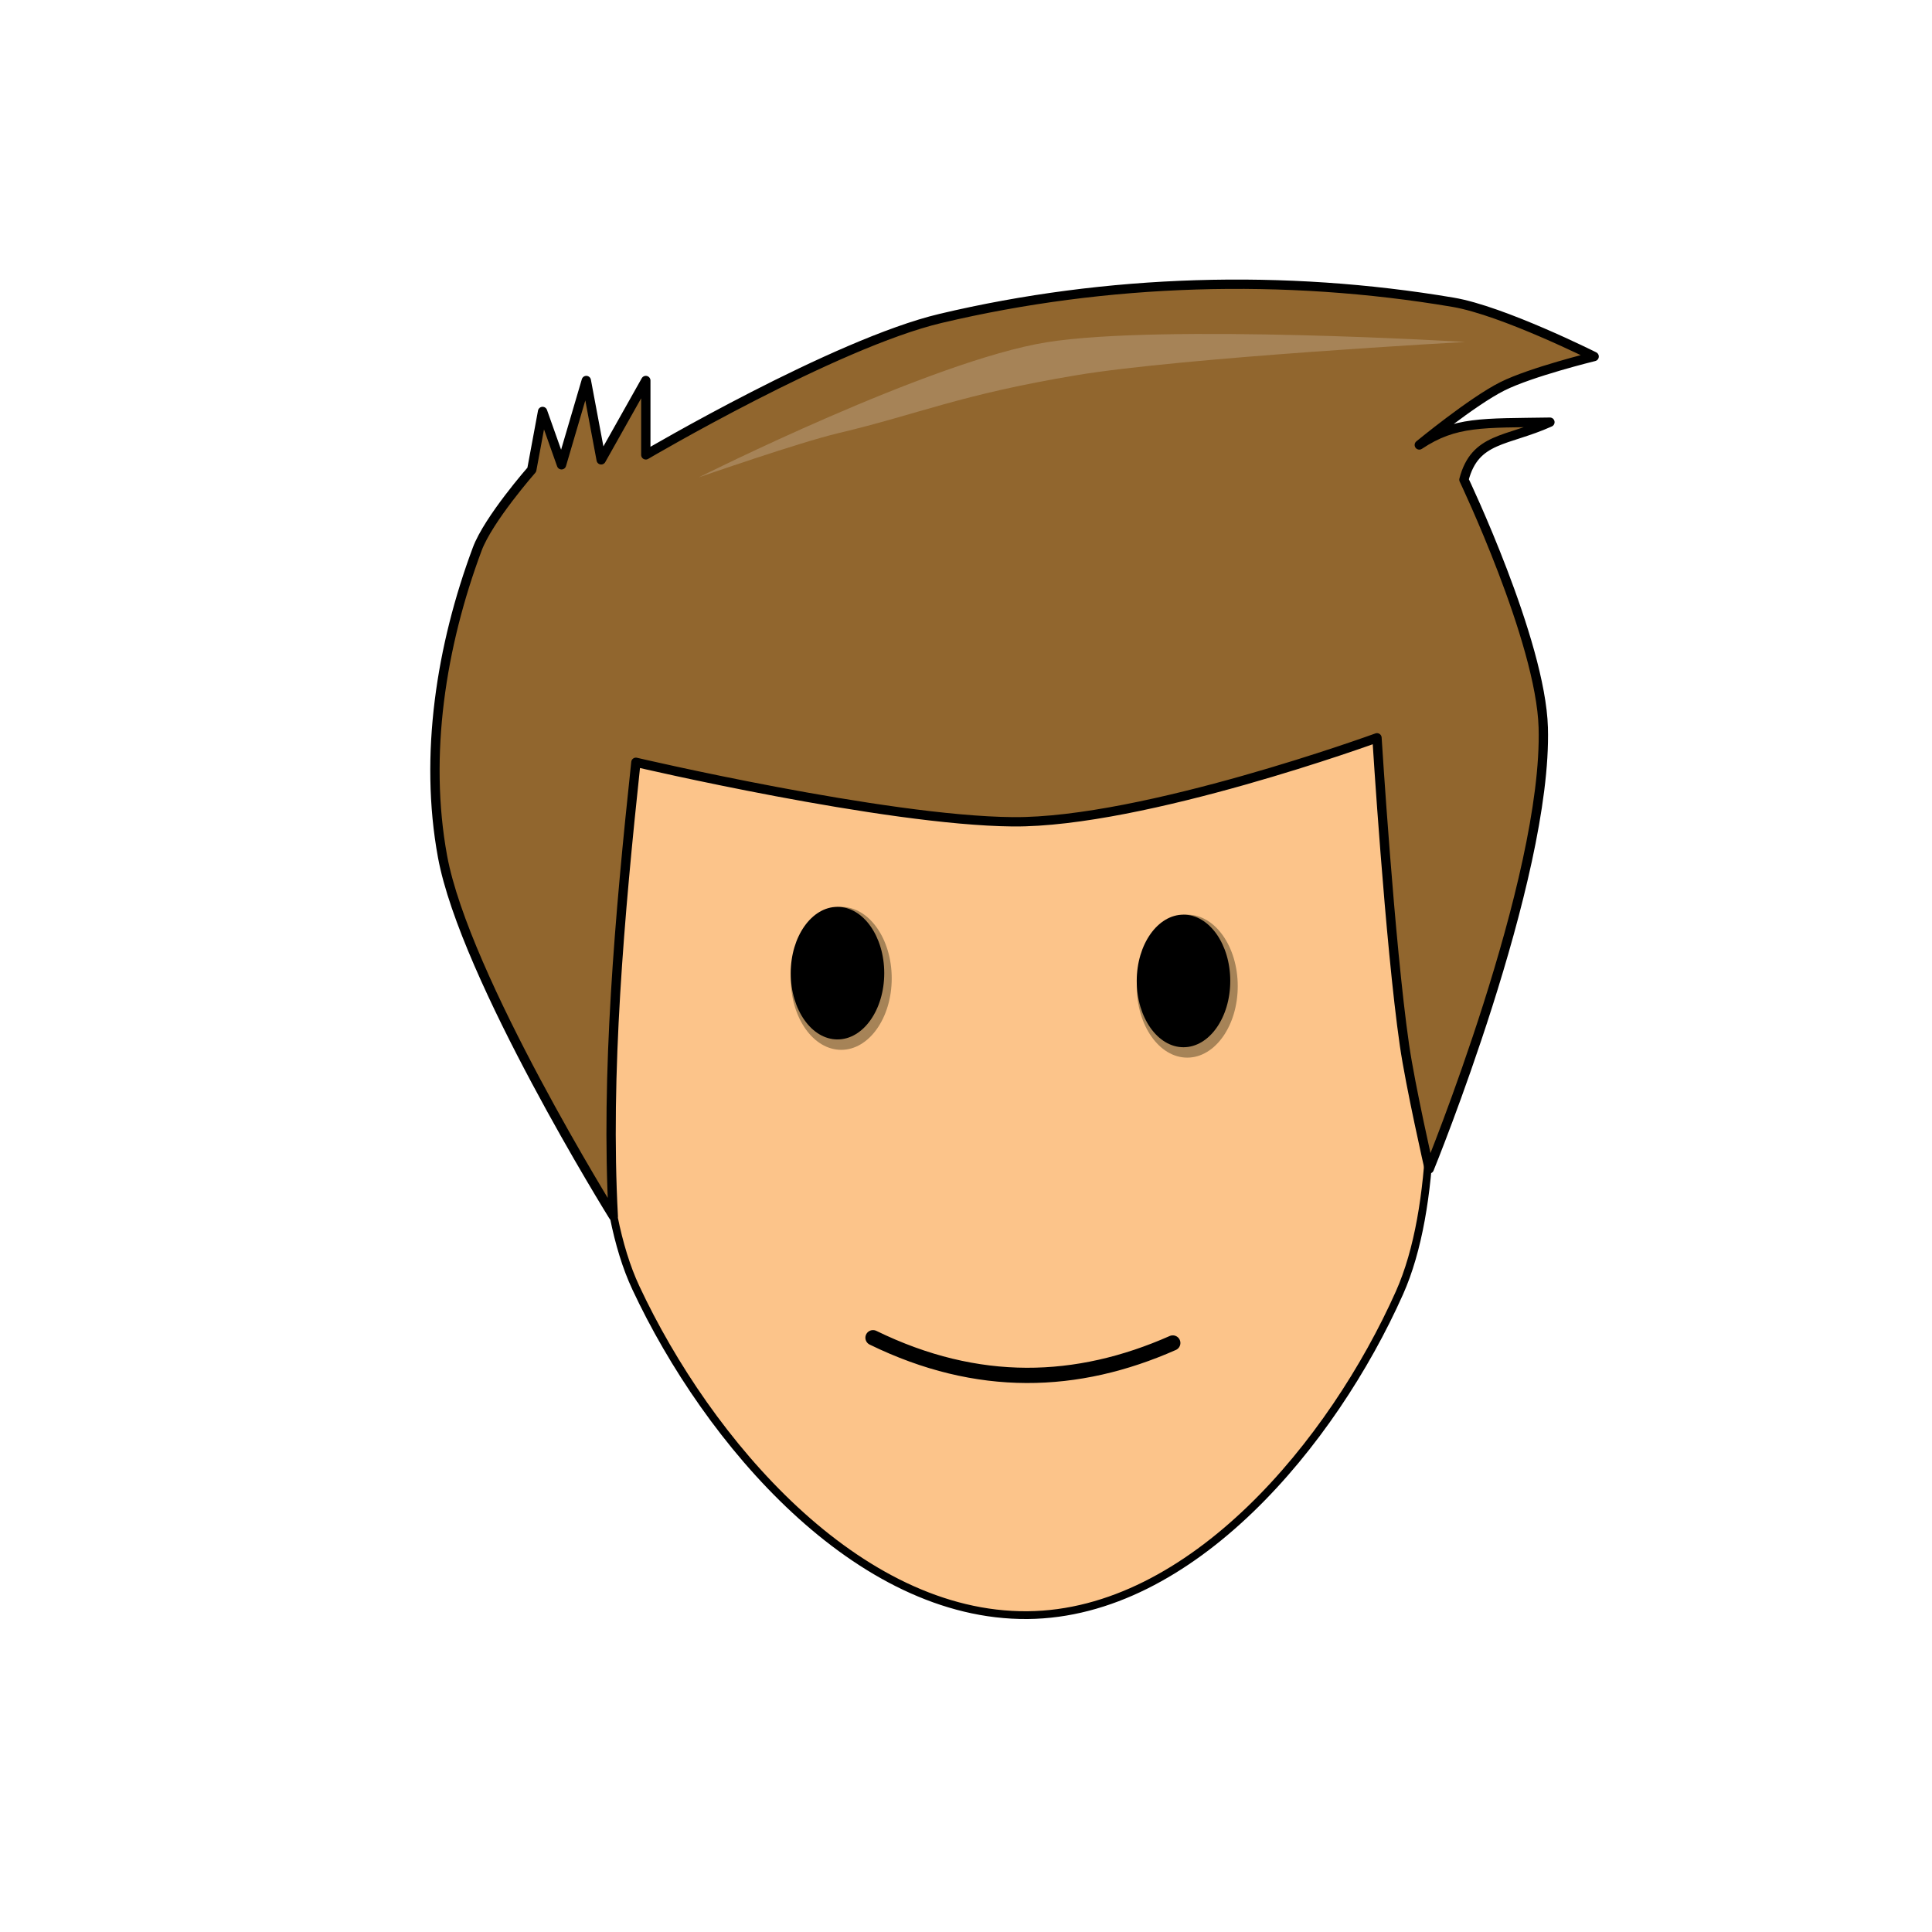 <?xml version="1.0" encoding="UTF-8" standalone="no"?>
<!-- Created with Inkscape (http://www.inkscape.org/) -->

<svg
   xmlns:dc="http://purl.org/dc/elements/1.1/"
   xmlns:cc="http://creativecommons.org/ns#"
   xmlns:rdf="http://www.w3.org/1999/02/22-rdf-syntax-ns#"
   xmlns:svg="http://www.w3.org/2000/svg"
   xmlns="http://www.w3.org/2000/svg"
   xmlns:sodipodi="http://sodipodi.sourceforge.net/DTD/sodipodi-0.dtd"
   xmlns:inkscape="http://www.inkscape.org/namespaces/inkscape"
   width="500"
   height="500"
   viewBox="0 0 500 500"
   id="svg4189"
   version="1.1"
   inkscape:version="0.91 r13725"
   sodipodi:docname="man1.svg">
  <defs
     id="defs4191" />
  <sodipodi:namedview
     id="base"
     pagecolor="${colors.white}fff"
     bordercolor="#666666"
     borderopacity="1.0"
     inkscape:pageopacity="0.0"
     inkscape:pageshadow="2"
     inkscape:zoom="1"
     inkscape:cx="159.56273"
     inkscape:cy="277.27335"
     inkscape:document-units="px"
     inkscape:current-layer="layer1"
     showgrid="false"
     units="px"
     inkscape:window-width="1366"
     inkscape:window-height="705"
     inkscape:window-x="-8"
     inkscape:window-y="-8"
     inkscape:window-maximized="1" />
  <g
     inkscape:label="Layer 1"
     inkscape:groupmode="layer"
     id="layer1"
     transform="translate(0,-552.362)">
    <path
       style="fill:#fcc48a;fill-opacity:1;fill-rule:evenodd;stroke:#000000;stroke-width:2.012;stroke-linecap:butt;stroke-linejoin:miter;stroke-opacity:1;stroke-miterlimit:4;stroke-dasharray:none"
       d="m 164.568,744.511 c 0,0 -19.93,98.532 0,141.153 18.652,39.886 57.343,85.09 101.373,84.692 42.45,-0.384 78.95,-44.638 96.241,-83.409 19.69,-44.15 -2.566,-145.003 -2.566,-145.003 z"
       id="path4737"
       inkscape:connector-curvature="0"
       sodipodi:nodetypes="cssscc" />
    <path
       style="fill:#91662e;fill-opacity:1;fill-rule:evenodd;stroke:#000000;stroke-width:2.412;stroke-linecap:butt;stroke-linejoin:round;stroke-opacity:1;stroke-miterlimit:4;stroke-dasharray:none"
       d="m 164.568,749.644 c 0,0 64.432,15.093 97.524,15.398 33.822,0.312 94.27,-21.737 94.27,-21.737 0,0 3.306,53.154 7.103,79.481 1.557,10.793 6.416,32.08 6.416,32.08 0,0 30.63,-74.902 29.514,-114.206 -0.638,-22.446 -20.531,-64.16 -20.531,-64.16 2.879,-11.011 11.041,-9.823 22.255,-14.88 -17.556,0.283 -24.506,-0.284 -33.804,5.898 0,0 13.659,-11.249 21.503,-15.178 7.441,-3.727 23.745,-7.713 23.745,-7.713 0,0 -23.647,-11.86 -36.499,-14.037 -43.613,-7.39 -89.594,-6.019 -132.637,4.174 -27.27,6.458 -76.292,35.32 -76.292,35.32 l 0,-19.248 -11.549,20.531 -3.85,-20.531 -6.416,21.815 -4.899,-13.804 -2.8,15.087 c 0,0 -11.21,12.751 -14.115,20.531 -9.335,25.002 -13.803,53.31 -8.982,79.559 5.736,31.234 44.188,93.018 44.188,93.018 -1.981,-36.616 1.595,-77.52 5.857,-117.399 z"
       id="path4750"
       inkscape:connector-curvature="0"
       sodipodi:nodetypes="cscscscccacaacccccccsscc" />
    <path
       style="fill:#a68357;fill-opacity:1;fill-rule:evenodd;stroke:none;stroke-width:1.012;stroke-linecap:butt;stroke-linejoin:miter;stroke-opacity:1;stroke-miterlimit:4;stroke-dasharray:none"
       d="m 180.861,675.892 c 0,0 60.137,-30.182 90.058,-34.958 29.993,-4.788 108.348,-0.078 108.348,-0.078 0,0 -73.107,4.016 -100.648,8.607 -30.393,5.065 -40.741,10.048 -61.696,15.009 -10.183,2.411 -36.061,11.42 -36.061,11.42 z"
       id="path4752"
       inkscape:connector-curvature="0"
       sodipodi:nodetypes="cscssc" />
    <g
       id="g4760"
       transform="matrix(1.067,0,0,1.483,-219.905,190.54)"
       style="stroke-width:0.004;stroke-miterlimit:4;stroke-dasharray:none">
      <ellipse
         ry="12.476"
         rx="12.249"
         cy="416.072"
         cx="494.06"
         id="path4754"
         style="opacity:1;fill:#a68357;fill-opacity:1;fill-rule:nonzero;stroke:none;stroke-width:0.004;stroke-linecap:round;stroke-linejoin:round;stroke-miterlimit:4;stroke-dasharray:none;stroke-dashoffset:0;stroke-opacity:1" />
      <ellipse
         style="opacity:1;fill:#000000;fill-opacity:1;fill-rule:nonzero;stroke:none;stroke-width:0.004;stroke-linecap:round;stroke-linejoin:round;stroke-miterlimit:4;stroke-dasharray:none;stroke-dashoffset:0;stroke-opacity:1"
         id="ellipse4756"
         cx="493.153"
         cy="415.165"
         rx="11.342"
         ry="11.569" />
      <ellipse
         ry="5.671"
         rx="4.537"
         cy="414.258"
         cx="489.523"
         id="ellipse4758"
         style="opacity:1;fill:${colors.white}fff;fill-opacity:1;fill-rule:nonzero;stroke:none;stroke-width:0.004;stroke-linecap:round;stroke-linejoin:round;stroke-miterlimit:4;stroke-dasharray:none;stroke-dashoffset:0;stroke-opacity:1" />
    </g>
    <g
       id="g4765"
       transform="matrix(1.067,0,0,1.483,-309.455,188.522)"
       style="stroke-width:0.004;stroke-miterlimit:4;stroke-dasharray:none">
      <ellipse
         style="opacity:1;fill:#a68357;fill-opacity:1;fill-rule:nonzero;stroke:none;stroke-width:0.004;stroke-linecap:round;stroke-linejoin:round;stroke-miterlimit:4;stroke-dasharray:none;stroke-dashoffset:0;stroke-opacity:1"
         id="ellipse4767"
         cx="494.06"
         cy="416.072"
         rx="12.249"
         ry="12.476" />
      <ellipse
         ry="11.569"
         rx="11.342"
         cy="415.165"
         cx="493.153"
         id="ellipse4769"
         style="opacity:1;fill:#000000;fill-opacity:1;fill-rule:nonzero;stroke:none;stroke-width:0.004;stroke-linecap:round;stroke-linejoin:round;stroke-miterlimit:4;stroke-dasharray:none;stroke-dashoffset:0;stroke-opacity:1" />
      <ellipse
         style="opacity:1;fill:${colors.white}fff;fill-opacity:1;fill-rule:nonzero;stroke:none;stroke-width:0.004;stroke-linecap:round;stroke-linejoin:round;stroke-miterlimit:4;stroke-dasharray:none;stroke-dashoffset:0;stroke-opacity:1"
         id="ellipse4771"
         cx="489.523"
         cy="414.258"
         rx="4.537"
         ry="5.671" />
    </g>
    <path
       style="fill:none;fill-rule:evenodd;stroke:#000000;stroke-width:3.947;stroke-linecap:round;stroke-linejoin:round;stroke-miterlimit:4;stroke-dasharray:none;stroke-opacity:1"
       d="m 225.934,898.564 c 27.139,13.249 52.858,12.291 77.58,1.361"
       id="path4773"
       inkscape:connector-curvature="0"
       sodipodi:nodetypes="cc" />
  </g>
</svg>
